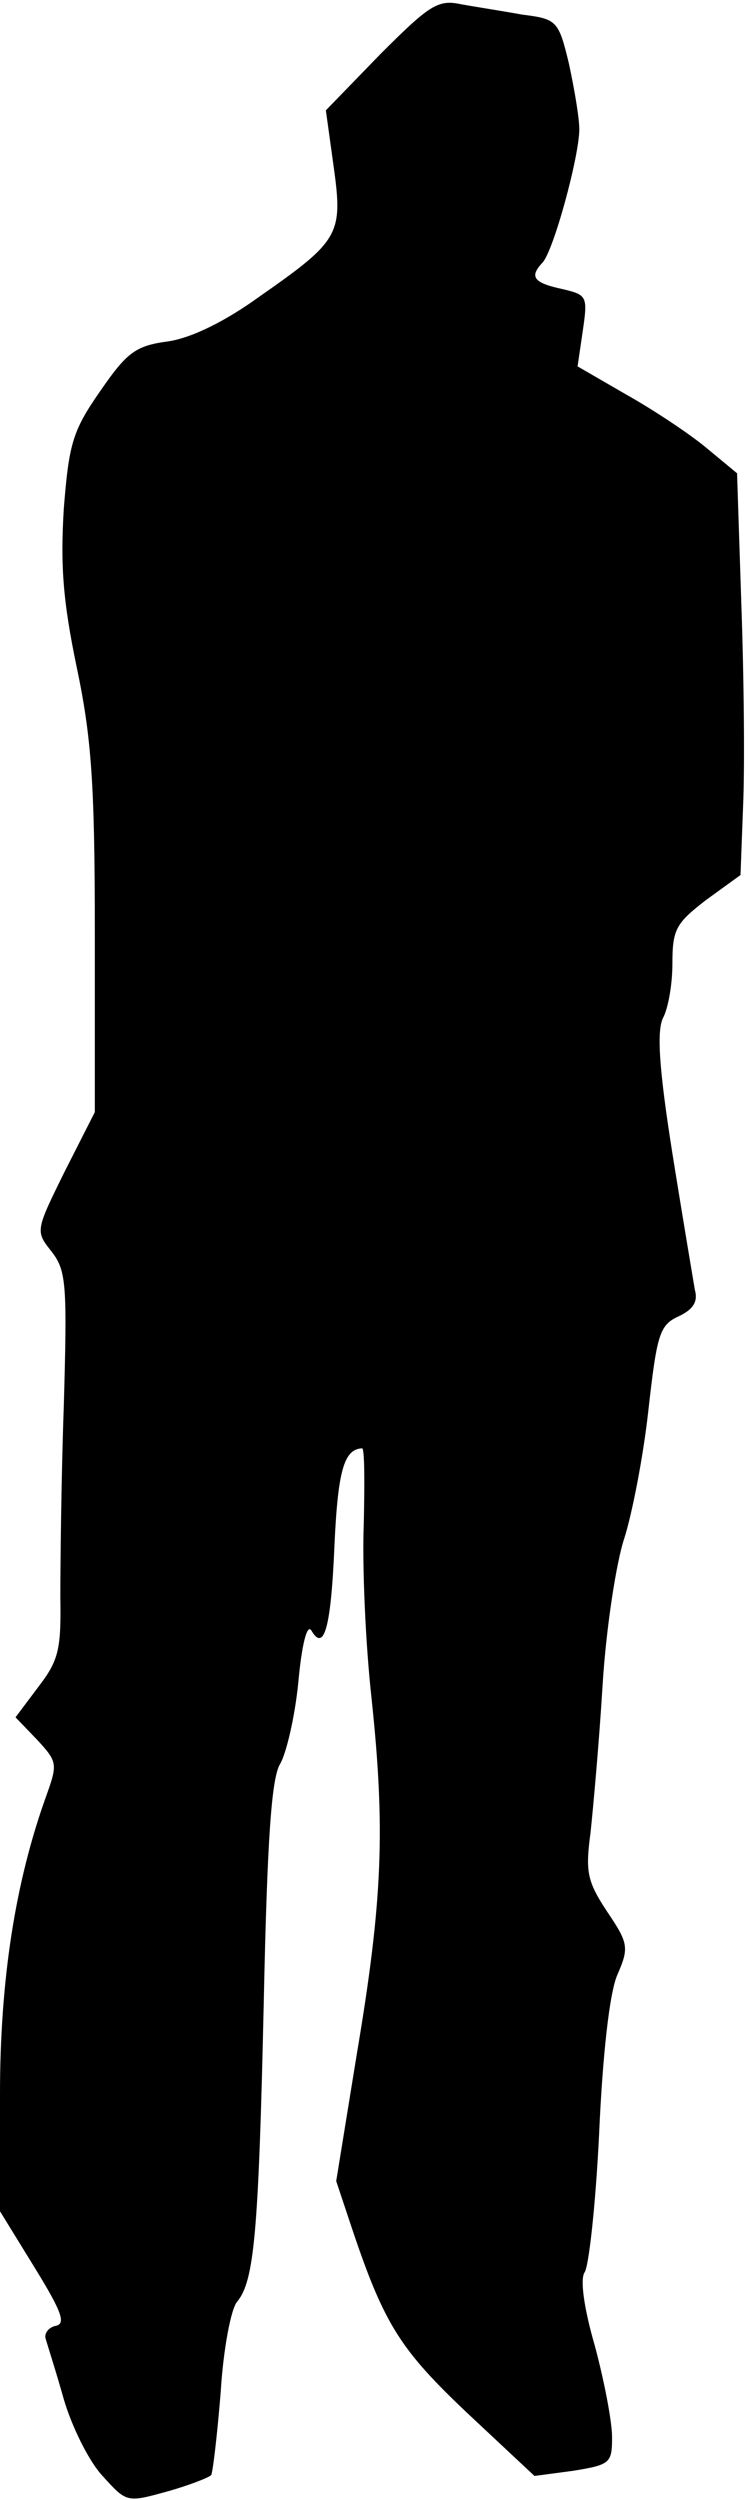 <?xml version="1.0" standalone="no"?>
<!DOCTYPE svg PUBLIC "-//W3C//DTD SVG 20010904//EN"
 "http://www.w3.org/TR/2001/REC-SVG-20010904/DTD/svg10.dtd">
<svg version="1.0" xmlns="http://www.w3.org/2000/svg"
 width="87pt" height="290pt" viewBox="0 0 87 290"
 preserveAspectRatio="xMidYMid meet">
<g transform="translate(0,290) scale(0.1,-0.1)"
fill="#000000" stroke="none">
<path fill="#000000" stroke="none" d="M441 2837 l-63 -65 9 -65 c11 -79 7
-86 -86 -151 -40 -29 -79 -48 -106 -52 -38 -5 -48 -13 -79 -58 -32 -46 -36
-61 -42 -136 -4 -66 -1 -107 15 -184 17 -81 21 -134 21 -307 l0 -209 -35 -69
c-34 -69 -34 -69 -15 -93 17 -22 18 -38 14 -179 -3 -85 -4 -185 -4 -222 1 -60
-2 -73 -25 -103 l-27 -36 25 -26 c24 -26 24 -28 10 -67 -35 -98 -53 -210 -53
-345 l0 -135 40 -65 c32 -52 37 -66 24 -68 -8 -2 -13 -9 -11 -15 2 -7 12 -38
21 -70 9 -31 29 -72 45 -89 28 -31 28 -31 75 -18 25 7 48 16 51 19 2 4 7 47
11 96 3 50 12 97 19 105 20 24 25 80 31 349 4 189 9 259 19 275 7 12 17 54 21
94 4 44 10 68 15 61 15 -26 23 3 27 99 4 86 11 111 32 112 3 0 3 -39 2 -87 -2
-49 2 -140 9 -203 16 -151 13 -234 -17 -412 l-24 -148 19 -57 c37 -110 56
-139 133 -212 l78 -73 45 6 c43 7 45 9 45 39 0 18 -9 65 -20 106 -13 45 -17
77 -12 85 5 6 13 79 17 161 4 91 12 163 21 184 14 32 13 37 -12 74 -23 35 -25
46 -19 91 3 28 10 105 14 171 4 66 16 143 25 170 9 28 22 94 28 148 10 89 13
100 35 110 17 8 23 17 19 31 -2 12 -14 83 -26 158 -16 101 -18 142 -11 157 6
11 11 39 11 63 0 40 4 47 39 74 l40 29 3 80 c2 44 1 149 -2 233 l-5 153 -35
29 c-19 16 -61 44 -93 62 l-57 33 6 41 c6 41 5 42 -25 49 -32 7 -37 14 -22 30
13 13 43 124 43 155 0 14 -6 48 -12 76 -12 50 -14 52 -54 57 -22 4 -54 9 -71
12 -27 6 -37 -1 -94 -58z"/>
</g>
</svg>
